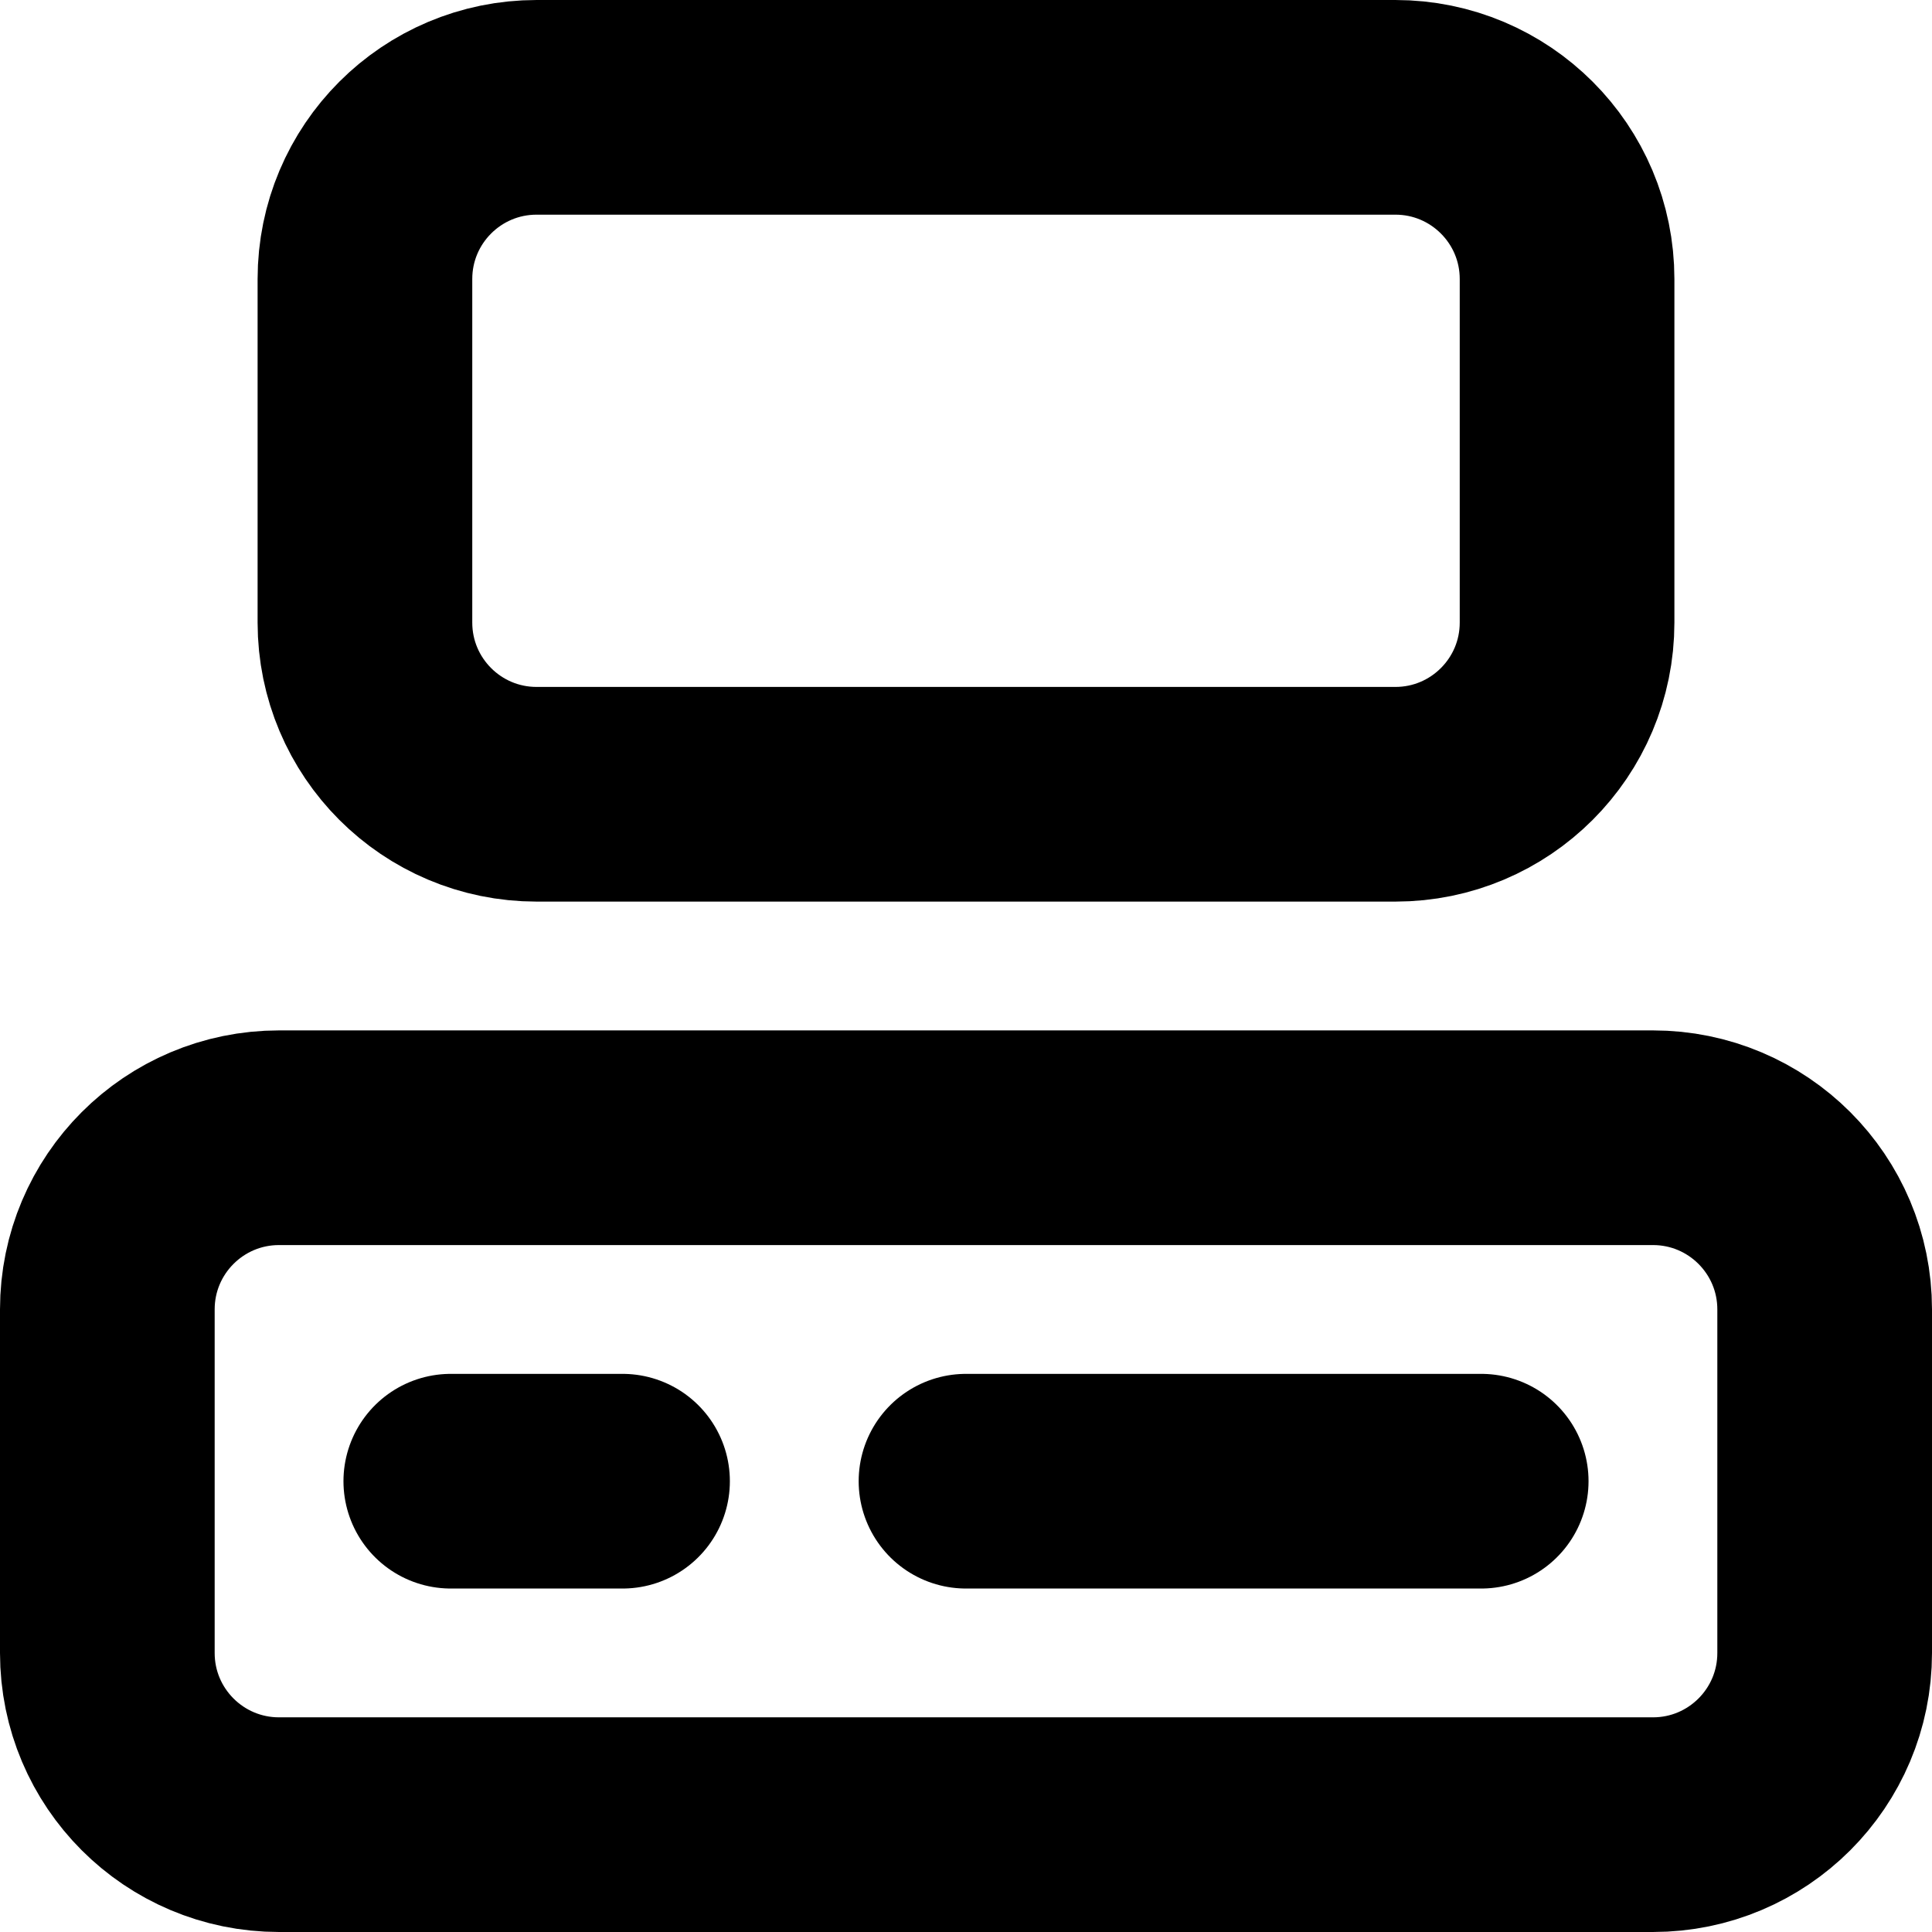 <svg width="18" height="18" viewBox="0 0 18 18" fill="none" xmlns="http://www.w3.org/2000/svg">
<path d="M4.2 13.8H5.8M9 13.8H13.8M5 1H13C13.884 1 14.6 1.716 14.6 2.6V5.8C14.6 6.684 13.884 7.4 13 7.4H5C4.116 7.4 3.4 6.684 3.4 5.8V2.6C3.4 1.716 4.116 1 5 1ZM2.6 10.6H15.4C16.284 10.6 17 11.316 17 12.2V15.4C17 16.284 16.284 17 15.4 17H2.6C1.716 17 1 16.284 1 15.4V12.2C1 11.316 1.716 10.6 2.6 10.6Z" stroke="black" stroke-width="2" stroke-linecap="round" stroke-linejoin="round"/>
</svg>
